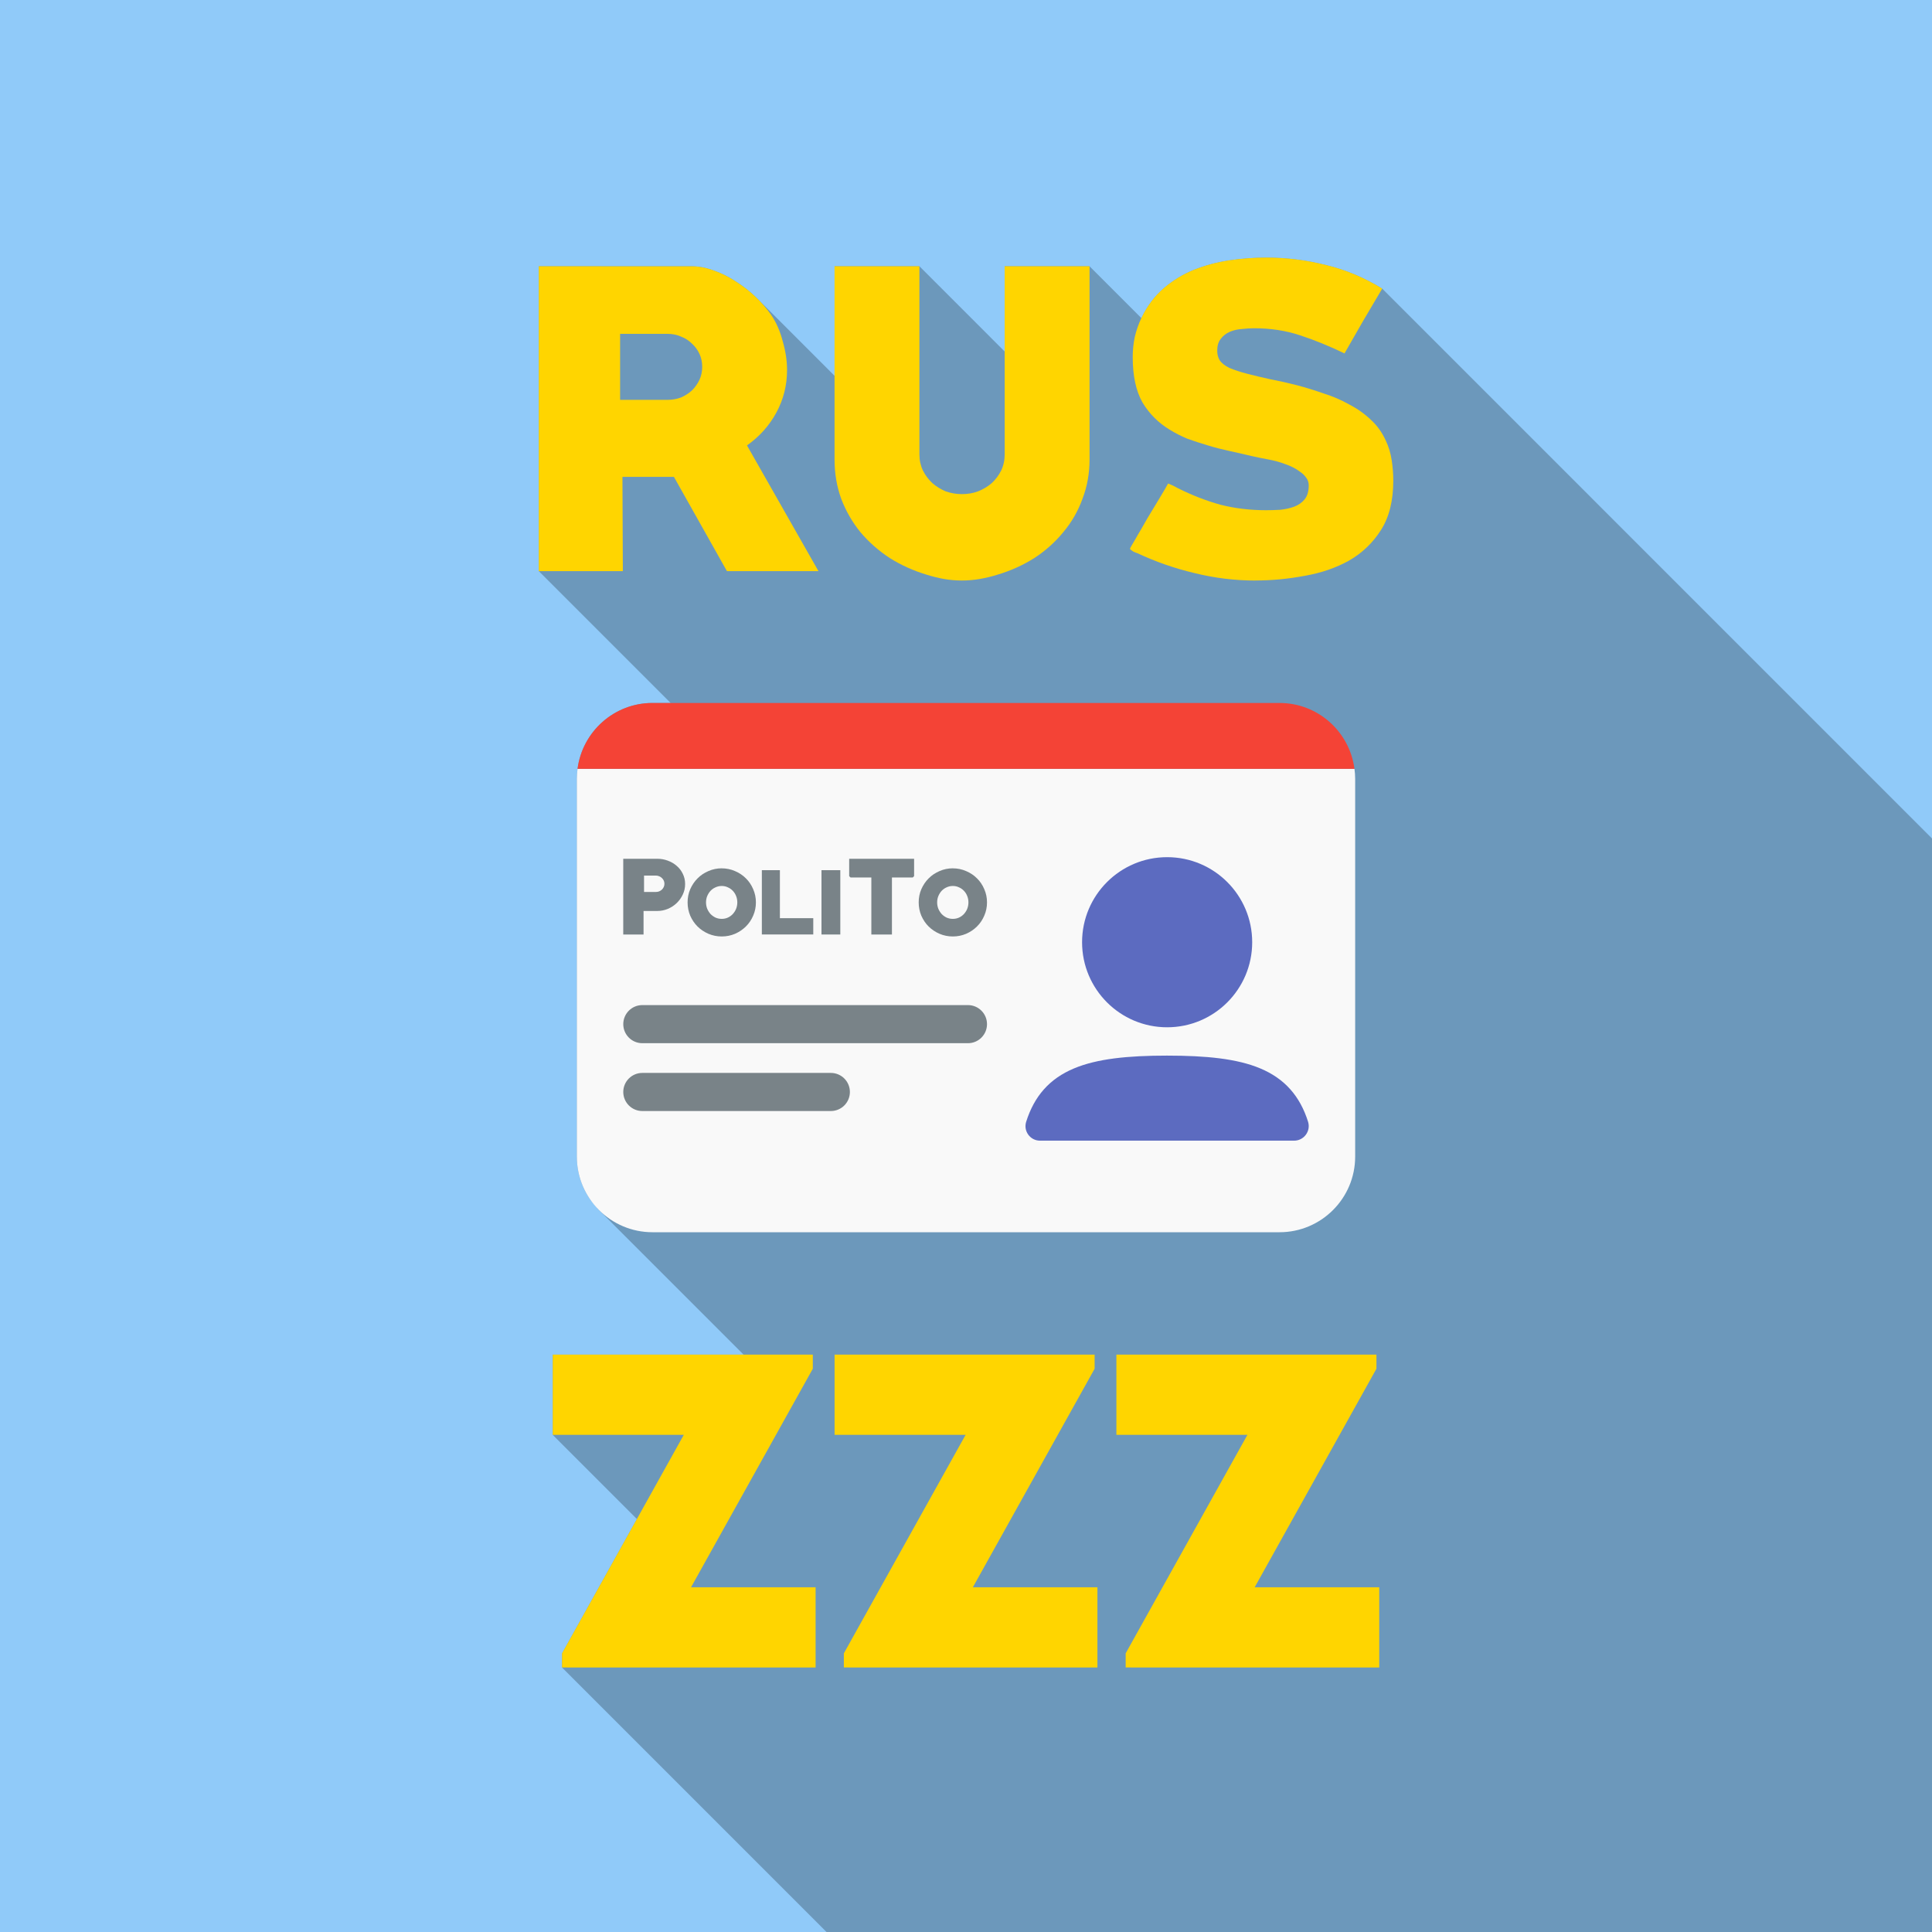 <?xml version="1.0" encoding="UTF-8" standalone="no"?>
<!-- Created with Inkscape (http://www.inkscape.org/) -->

<svg
   width="67.733mm"
   height="67.733mm"
   viewBox="0 0 67.733 67.733"
   version="1.1"
   id="svg1"
   xml:space="preserve"
   sodipodi:docname="A6.svg"
   inkscape:version="1.3 (0e150ed6c4, 2023-07-21)"
   xmlns:inkscape="http://www.inkscape.org/namespaces/inkscape"
   xmlns:sodipodi="http://sodipodi.sourceforge.net/DTD/sodipodi-0.dtd"
   xmlns="http://www.w3.org/2000/svg"
   xmlns:svg="http://www.w3.org/2000/svg"><sodipodi:namedview
     id="namedview1"
     pagecolor="#ffffff"
     bordercolor="#999999"
     borderopacity="1"
     inkscape:showpageshadow="2"
     inkscape:pageopacity="0"
     inkscape:pagecheckerboard="0"
     inkscape:deskcolor="#d1d1d1"
     inkscape:document-units="mm"
     inkscape:zoom="1.7041198"
     inkscape:cx="231.49781"
     inkscape:cy="171.64286"
     inkscape:window-width="1920"
     inkscape:window-height="1001"
     inkscape:window-x="-9"
     inkscape:window-y="-9"
     inkscape:window-maximized="1"
     inkscape:current-layer="svg1" /><defs
     id="defs1"><rect
       x="128.772"
       y="414.13"
       width="302.871"
       height="109.198"
       id="rect1040" /><rect
       x="124.651"
       y="63.871"
       width="290.509"
       height="105.078"
       id="rect1039" /></defs><path
     id="rect1-3"
     style="fill:#90caf9;fill-opacity:1;stroke-width:0.133"
     d="M 0,0 H 67.733 V 67.733 H 0 Z"
     inkscape:export-filename="..\a\A5.svg"
     inkscape:export-xdpi="347.36404"
     inkscape:export-ydpi="347.36404" /><path
     id="path27"
     style="fill:#000001;fill-opacity:0.247;stroke-width:0.073"
     d="m 44.396,9.032 c -0.432,0 -0.863,0.032 -1.295,0.097 -0.432,0.064 -0.845,0.174 -1.24,0.33 -0.386,0.156 -0.739,0.372 -1.06,0.647 -0.321,0.275 -0.583,0.624 -0.785,1.047 L 38.198,9.335 H 35.223 V 12.324 L 32.235,9.335 h -2.975 v 3.841 l -2.691,-2.691 c -0.025,-0.025 -0.051,-0.051 -0.078,-0.076 C 26.28,10.207 26.051,10.028 25.803,9.872 25.555,9.707 25.298,9.578 25.031,9.487 24.765,9.386 24.503,9.335 24.246,9.335 H 18.889 V 20.023 l 4.622,4.622 H 22.874 c -1.345,0 -2.457,1.008 -2.626,2.309 -0.015,0.112 -0.025,0.226 -0.025,0.342 v 13.253 c 0,0.365 0.074,0.714 0.209,1.031 0.067,0.159 0.149,0.309 0.245,0.45 0.043,0.064 0.098,0.118 0.146,0.178 0.059,0.072 0.112,0.149 0.177,0.215 l 4.697,4.697 0.372,0.372 h -6.69 v 2.813 2.35e-4 l 2.95,2.95 -2.625,4.711 v 2.35e-4 0.494 l 9.274,9.274 H 67.733 V 29.395 L 48.459,10.12 h -2.35e-4 C 48.147,9.927 47.826,9.762 47.498,9.624 47.17,9.487 46.834,9.376 46.489,9.294 45.801,9.119 45.103,9.032 44.396,9.032 Z" /><path
     style="fill:#f9f9f9;stroke-width:0.073"
     d="m 20.248,26.954 c -0.015,0.112 -0.025,0.226 -0.025,0.342 v 13.253 c 0,1.462 1.189,2.651 2.651,2.651 h 21.985 c 1.462,0 2.651,-1.189 2.651,-2.651 V 27.296 c 0,-0.116 -0.01,-0.23 -0.025,-0.342 z"
     id="path16" /><path
     id="path5"
     style="fill:#f44336;fill-opacity:1;stroke-width:0.073"
     d="m 22.874,24.645 c -1.345,0 -2.457,1.008 -2.626,2.309 H 47.485 C 47.316,25.653 46.204,24.645 44.859,24.645 Z" /><path
     style="fill:#798388;fill-opacity:1;stroke-width:0.073"
     d="m 22.519,37.615 h 6.609 c 0.369,0 0.668,0.299 0.668,0.668 0,0.369 -0.299,0.668 -0.668,0.668 h -6.609 c -0.369,0 -0.668,-0.299 -0.668,-0.668 0,-0.369 0.299,-0.668 0.668,-0.668 z"
     id="path29" /><path
     style="fill:#798388;fill-opacity:1;stroke-width:0.073"
     d="m 22.519,35.237 h 11.416 c 0.369,0 0.668,0.299 0.668,0.668 0,0.369 -0.299,0.668 -0.668,0.668 H 22.519 c -0.369,0 -0.668,-0.299 -0.668,-0.668 0,-0.369 0.299,-0.668 0.668,-0.668 z"
     id="path28" /><path
     style="fill:#798388;fill-opacity:1;stroke-width:0.073"
     d="m 28.8,30.507 h 0.66 v 2.255 h -0.66 z"
     id="path24" /><path
     style="fill:#798388;fill-opacity:1;stroke-width:0.073"
     d="m 26.709,30.507 h 0.633 v 1.683 h 1.17 v 0.571 h -1.803 z"
     id="path23" /><path
     id="path22"
     style="fill:#798388;fill-opacity:1;stroke-width:0.073"
     d="m 33.405,30.442 c -0.164,0 -0.319,0.032 -0.465,0.096 -0.146,0.062 -0.274,0.147 -0.383,0.257 -0.107,0.107 -0.193,0.234 -0.257,0.38 -0.062,0.144 -0.092,0.298 -0.092,0.462 0,0.164 0.031,0.319 0.092,0.465 0.064,0.146 0.149,0.273 0.257,0.38 0.109,0.107 0.237,0.193 0.383,0.256 0.146,0.062 0.301,0.093 0.465,0.093 0.164,0 0.319,-0.031 0.465,-0.093 0.146,-0.064 0.273,-0.149 0.38,-0.256 0.109,-0.107 0.195,-0.234 0.257,-0.38 0.064,-0.146 0.096,-0.301 0.096,-0.465 0,-0.164 -0.032,-0.319 -0.096,-0.465 -0.062,-0.146 -0.147,-0.273 -0.257,-0.38 -0.107,-0.107 -0.234,-0.192 -0.38,-0.253 -0.146,-0.064 -0.301,-0.096 -0.465,-0.096 z m 0,0.619 c 0.078,0 0.15,0.016 0.216,0.048 0.068,0.03 0.126,0.071 0.174,0.123 0.05,0.052 0.089,0.114 0.116,0.185 0.027,0.068 0.041,0.141 0.041,0.219 0,0.078 -0.014,0.152 -0.041,0.222 -0.027,0.068 -0.066,0.13 -0.116,0.185 -0.048,0.052 -0.106,0.095 -0.174,0.126 -0.066,0.03 -0.138,0.045 -0.216,0.045 -0.078,0 -0.151,-0.015 -0.219,-0.045 -0.066,-0.032 -0.124,-0.074 -0.174,-0.126 -0.048,-0.055 -0.087,-0.116 -0.116,-0.185 -0.027,-0.071 -0.041,-0.145 -0.041,-0.222 0,-0.078 0.014,-0.151 0.041,-0.219 0.03,-0.071 0.068,-0.132 0.116,-0.185 0.05,-0.052 0.108,-0.094 0.174,-0.123 0.068,-0.032 0.141,-0.048 0.219,-0.048 z" /><path
     id="path21"
     style="fill:#798388;fill-opacity:1;stroke-width:0.073"
     d="m 25.303,30.442 c -0.164,0 -0.319,0.032 -0.465,0.096 -0.146,0.062 -0.274,0.147 -0.383,0.257 -0.107,0.107 -0.193,0.234 -0.257,0.38 -0.062,0.144 -0.092,0.298 -0.092,0.462 0,0.164 0.031,0.319 0.092,0.465 0.064,0.146 0.149,0.273 0.257,0.38 0.109,0.107 0.237,0.193 0.383,0.256 0.146,0.062 0.301,0.093 0.465,0.093 0.164,0 0.319,-0.031 0.465,-0.093 0.146,-0.064 0.272,-0.149 0.38,-0.256 0.109,-0.107 0.195,-0.234 0.257,-0.38 0.064,-0.146 0.096,-0.301 0.096,-0.465 0,-0.164 -0.032,-0.319 -0.096,-0.465 -0.062,-0.146 -0.147,-0.273 -0.257,-0.38 -0.107,-0.107 -0.234,-0.192 -0.38,-0.253 -0.146,-0.064 -0.301,-0.096 -0.465,-0.096 z m 0,0.619 c 0.078,0 0.149,0.016 0.215,0.048 0.068,0.03 0.126,0.071 0.174,0.123 0.05,0.052 0.089,0.114 0.116,0.185 0.027,0.068 0.041,0.141 0.041,0.219 0,0.078 -0.014,0.152 -0.041,0.222 -0.027,0.068 -0.066,0.13 -0.116,0.185 -0.048,0.052 -0.106,0.095 -0.174,0.126 -0.066,0.03 -0.138,0.045 -0.215,0.045 -0.078,0 -0.151,-0.015 -0.219,-0.045 -0.066,-0.032 -0.124,-0.074 -0.175,-0.126 -0.048,-0.055 -0.087,-0.116 -0.116,-0.185 -0.027,-0.071 -0.041,-0.145 -0.041,-0.222 0,-0.078 0.014,-0.151 0.041,-0.219 0.03,-0.071 0.068,-0.132 0.116,-0.185 0.05,-0.052 0.108,-0.094 0.175,-0.123 0.068,-0.032 0.141,-0.048 0.219,-0.048 z" /><path
     style="fill:#798388;fill-opacity:1;stroke-width:0.073"
     d="m 29.771,30.107 h 2.276 v 0.609 l -0.048,0.048 H 31.27 v 1.998 h -0.722 v -1.998 h -0.729 l -0.048,-0.048 z"
     id="path20" /><path
     id="path19"
     style="fill:#798388;fill-opacity:1;stroke-width:0.073"
     d="m 21.85,30.107 v 2.655 h 0.712 v -0.825 h 0.482 c 0.128,0 0.25,-0.024 0.366,-0.072 0.119,-0.05 0.222,-0.117 0.311,-0.202 0.091,-0.087 0.163,-0.187 0.216,-0.301 0.055,-0.114 0.082,-0.237 0.082,-0.37 0,-0.13 -0.027,-0.25 -0.082,-0.359 -0.052,-0.109 -0.124,-0.203 -0.216,-0.28 -0.089,-0.078 -0.193,-0.138 -0.311,-0.181 -0.116,-0.043 -0.238,-0.065 -0.366,-0.065 z m 0.729,0.589 h 0.414 c 0.041,0 0.08,0.008 0.116,0.024 0.036,0.014 0.068,0.034 0.096,0.062 0.027,0.025 0.049,0.055 0.065,0.089 0.016,0.034 0.024,0.072 0.024,0.113 0,0.041 -0.008,0.079 -0.024,0.113 -0.016,0.034 -0.038,0.065 -0.065,0.092 -0.027,0.025 -0.059,0.045 -0.096,0.061 -0.036,0.014 -0.075,0.021 -0.116,0.021 H 22.579 Z" /><path
     id="path1"
     style="fill:#5c6bc0;stroke-width:0.497"
     d="m 40.918,30.051 c -1.647,0 -2.982,1.335 -2.982,2.982 0,1.647 1.335,2.982 2.982,2.982 1.647,0 2.982,-1.335 2.982,-2.982 0,-1.647 -1.335,-2.982 -2.982,-2.982 z m 0,6.957 c -1.38,0 -2.457,0.11 -3.265,0.449 -0.865,0.362 -1.394,0.977 -1.677,1.87 -0.104,0.33 0.143,0.663 0.486,0.663 h 8.908 c 0.344,0 0.593,-0.335 0.488,-0.667 -0.283,-0.893 -0.815,-1.507 -1.681,-1.869 -0.807,-0.337 -1.882,-0.446 -3.259,-0.446 z" /><path
     style="font-size:40px;line-height:1.25;font-family:PRIMETIME;-inkscape-font-specification:'PRIMETIME, Normal';letter-spacing:0px;word-spacing:0px;white-space:pre;fill:#ffd500;stroke-width:0.344"
     d="m 44.01,20.353 q -1.074,0 -2.135,-0.262 -1.047,-0.248 -2.011,-0.702 -0.028,0 -0.138,-0.055 -0.11,-0.069 -0.11,-0.096 0,-0.014 0.055,-0.11 0.055,-0.096 0.138,-0.234 0.083,-0.152 0.193,-0.331 0.11,-0.193 0.22,-0.386 0.234,-0.386 0.441,-0.73 0.207,-0.344 0.289,-0.496 0.179,0.069 0.344,0.165 0.744,0.372 1.487,0.578 0.758,0.193 1.598,0.193 0.234,0 0.496,-0.014 0.275,-0.028 0.496,-0.11 0.22,-0.083 0.358,-0.248 0.151,-0.179 0.151,-0.496 0,-0.151 -0.083,-0.262 -0.083,-0.124 -0.207,-0.207 -0.124,-0.096 -0.262,-0.165 -0.138,-0.069 -0.262,-0.11 -0.289,-0.11 -0.592,-0.165 -0.303,-0.055 -0.606,-0.124 -0.399,-0.096 -0.785,-0.179 -0.386,-0.083 -0.744,-0.193 -0.372,-0.11 -0.716,-0.234 -0.331,-0.138 -0.62,-0.317 -0.592,-0.358 -0.95,-0.95 -0.344,-0.606 -0.344,-1.598 0,-0.344 0.069,-0.689 0.083,-0.358 0.234,-0.675 0.303,-0.634 0.785,-1.047 0.482,-0.413 1.061,-0.647 0.592,-0.234 1.24,-0.331 0.647,-0.096 1.295,-0.096 1.061,0 2.093,0.262 1.033,0.248 1.97,0.826 -0.344,0.578 -0.675,1.143 -0.317,0.551 -0.647,1.129 -0.799,-0.386 -1.556,-0.634 -0.744,-0.248 -1.611,-0.248 -0.207,0 -0.441,0.028 -0.22,0.014 -0.413,0.096 -0.193,0.083 -0.317,0.248 -0.124,0.151 -0.124,0.413 0,0.193 0.083,0.331 0.096,0.151 0.344,0.275 0.262,0.11 0.634,0.207 0.372,0.096 0.813,0.193 0.441,0.083 0.923,0.207 0.468,0.124 0.937,0.289 0.482,0.151 0.895,0.386 0.427,0.22 0.758,0.537 0.331,0.303 0.523,0.73 0.151,0.317 0.207,0.689 0.055,0.358 0.055,0.716 0,1.047 -0.427,1.722 -0.427,0.675 -1.116,1.074 -0.689,0.386 -1.556,0.537 -0.868,0.165 -1.735,0.165 z"
     id="path4" /><path
     style="font-size:40px;line-height:1.25;font-family:PRIMETIME;-inkscape-font-specification:'PRIMETIME, Normal';letter-spacing:0px;word-spacing:0px;white-space:pre;fill:#ffd500;stroke-width:0.344"
     d="m 38.198,16.111 q 0,0.73 -0.248,1.377 -0.234,0.647 -0.675,1.171 -0.427,0.523 -1.019,0.909 -0.592,0.372 -1.281,0.578 -0.303,0.096 -0.62,0.151 -0.317,0.055 -0.634,0.055 -0.317,0 -0.634,-0.055 -0.303,-0.055 -0.606,-0.151 -0.689,-0.207 -1.281,-0.578 -0.592,-0.386 -1.033,-0.909 -0.427,-0.523 -0.675,-1.171 -0.234,-0.647 -0.234,-1.377 V 9.335 h 2.975 v 6.597 q 0,0.303 0.124,0.565 0.124,0.248 0.331,0.441 0.207,0.179 0.468,0.289 0.275,0.096 0.565,0.096 0.303,0 0.565,-0.096 0.275,-0.11 0.482,-0.289 0.207,-0.193 0.331,-0.441 0.124,-0.262 0.124,-0.565 V 9.335 h 2.975 z"
     id="path3" /><path
     id="text1039"
     style="font-size:40px;line-height:1.25;font-family:PRIMETIME;-inkscape-font-specification:'PRIMETIME, Normal';letter-spacing:0px;word-spacing:0px;white-space:pre;fill:#ffd500;stroke-width:0.344"
     d="M 18.889,9.335 V 20.023 h 2.947 l -0.014,-3.305 h 1.804 l 1.859,3.305 h 3.209 L 26.188,15.616 c 0.441,-0.312 0.785,-0.698 1.033,-1.157 0.248,-0.459 0.372,-0.955 0.372,-1.487 0,-0.321 -0.05,-0.656 -0.151,-1.005 -0.092,-0.358 -0.23,-0.67 -0.413,-0.937 -0.147,-0.211 -0.326,-0.418 -0.537,-0.62 -0.211,-0.202 -0.441,-0.381 -0.689,-0.537 -0.248,-0.165 -0.505,-0.294 -0.771,-0.386 -0.266,-0.101 -0.528,-0.151 -0.785,-0.151 z m 2.851,2.369 h 1.666 c 0.165,0 0.321,0.032 0.468,0.096 0.147,0.055 0.275,0.138 0.386,0.248 0.11,0.101 0.198,0.22 0.262,0.358 0.064,0.138 0.096,0.289 0.096,0.455 0,0.165 -0.032,0.317 -0.096,0.454 -0.064,0.138 -0.152,0.262 -0.262,0.372 -0.11,0.101 -0.239,0.184 -0.386,0.248 -0.147,0.055 -0.303,0.083 -0.468,0.083 h -1.666 z" /><path
     d="m 19.704,58.459 v -0.495 l 4.269,-7.661 h -4.594 V 47.491 h 9.117 v 0.495 l -4.269,7.661 h 4.367 v 2.813 z m 9.88,0 v -0.495 l 4.269,-7.661 H 29.259 V 47.491 h 9.117 v 0.495 l -4.269,7.661 h 4.367 v 2.813 z m 9.88,0 v -0.495 l 4.269,-7.661 h -4.594 V 47.491 h 9.117 v 0.495 l -4.269,7.661 h 4.367 v 2.813 z"
     id="text1040"
     style="font-size:40px;line-height:1.25;font-family:PRIMETIME;-inkscape-font-specification:'PRIMETIME, Normal';letter-spacing:0px;word-spacing:0px;white-space:pre;fill:#ffd500;stroke-width:0.353"
     aria-label="ZZZ" /></svg>
